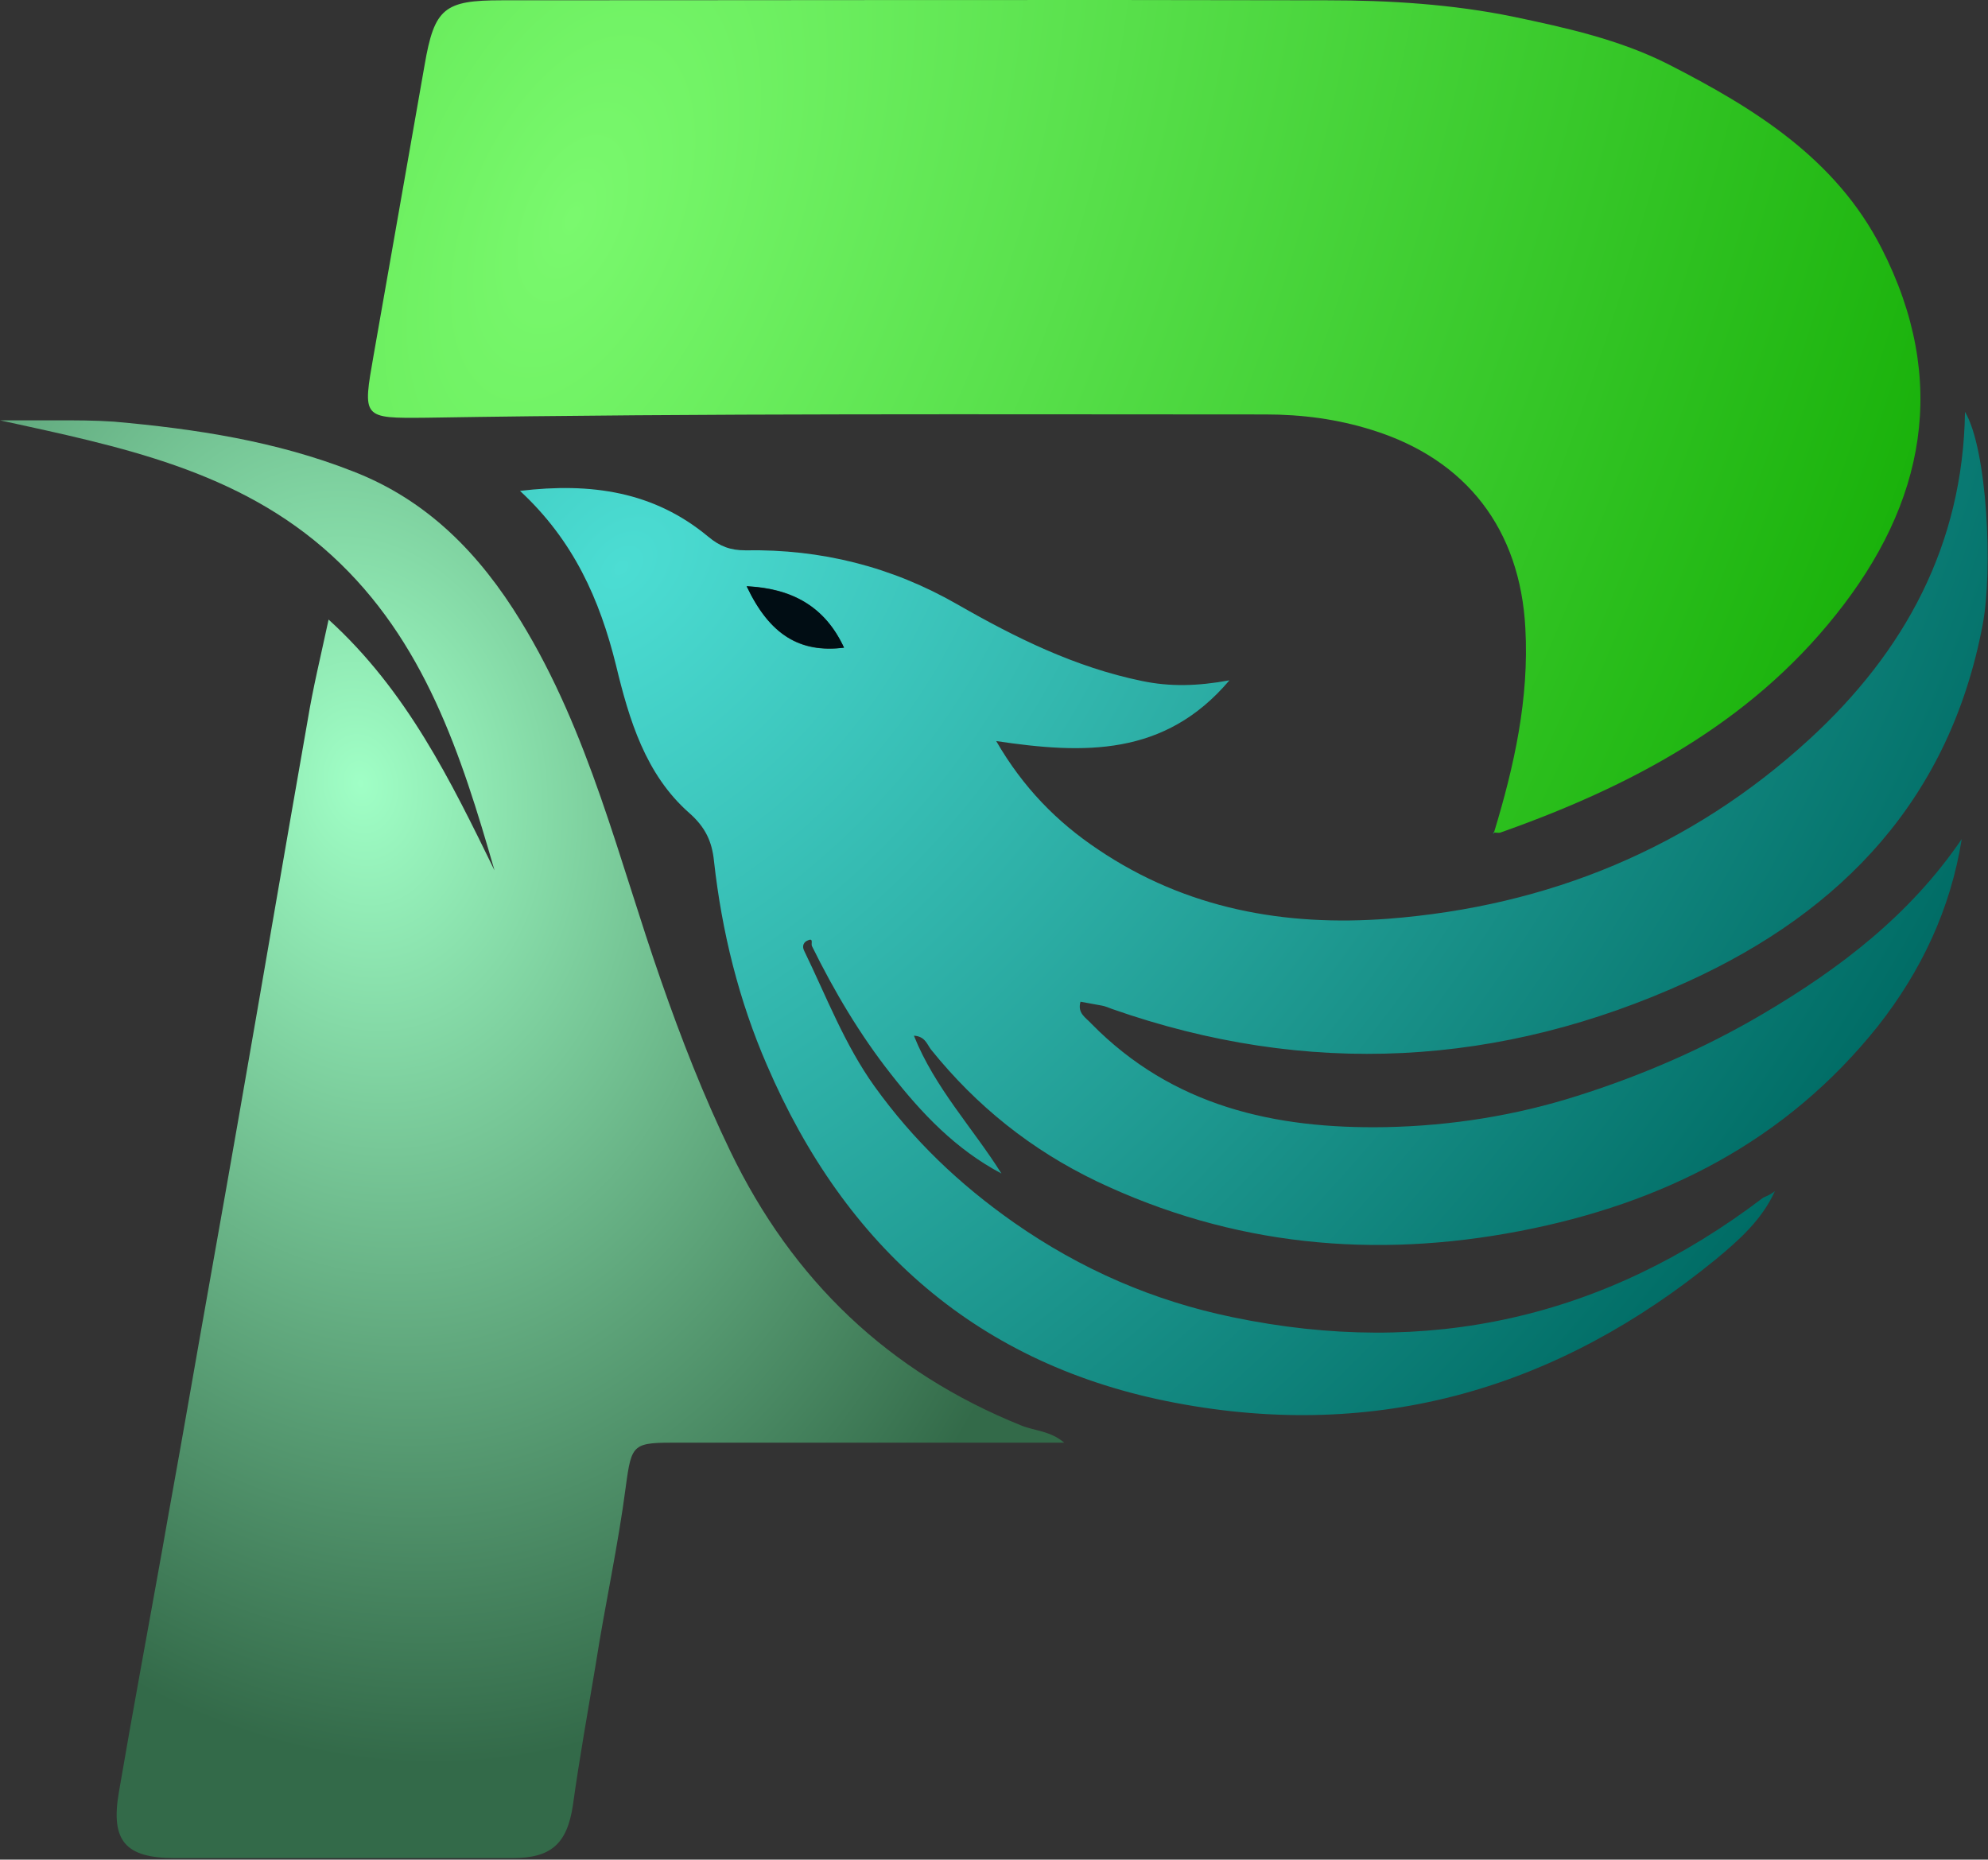 <svg width="1084" height="1014" viewBox="0 0 1084 1014" fill="none" xmlns="http://www.w3.org/2000/svg">
<rect x="0" y="0" width="1084" height="1014" fill="#333333" stroke="none"/>
<path d="M814.632 453.943C825.674 417.612 833.867 380.924 831.73 342.456C828.88 288.672 799.672 250.559 748.378 234.531C729.144 228.475 709.908 225.982 689.961 225.982C537.506 225.982 385.051 225.27 232.597 227.763C197.333 228.119 197.689 228.119 203.744 193.569C213.005 140.853 222.267 88.137 231.528 35.421C236.871 4.433 242.214 0.158 273.56 0.158C423.521 0.158 573.839 -0.198 723.8 0.158C757.639 0.158 791.835 2.295 824.962 9.063C853.814 15.118 883.023 21.53 909.738 35.065C956.401 58.93 1000.93 86.356 1025.86 135.154C1062.91 207.46 1049.73 274.424 1000.93 335.332C953.551 394.816 888.722 429.01 818.194 453.943C817.481 454.299 815.7 453.943 814.632 453.943Z" fill="url(#paint0_radial_415_187)"/>
<path d="M179.17 337.825C221.914 376.65 245.78 425.804 269.645 474.602C251.479 411.556 231.532 349.223 180.951 302.918C130.014 256.258 65.185 243.435 0 229.188C10.33 229.188 20.304 229.188 30.634 229.188C40.964 229.188 51.65 229.187 61.98 229.9C106.505 233.818 150.674 240.586 192.349 256.97C232.957 272.643 261.453 301.85 283.893 338.537C321.295 399.446 337.324 468.547 360.477 534.798C371.519 566.498 383.63 597.487 398.235 627.763C432.074 697.932 484.436 748.155 557.102 777.362C564.226 780.212 572.774 780.212 580.255 786.623C509.37 786.623 439.91 786.623 370.451 786.623C345.16 786.623 344.448 786.623 341.242 810.487C336.968 843.257 329.844 875.314 324.857 907.371C320.582 933.017 315.952 958.662 312.39 984.308C309.184 1005.68 300.279 1013.16 279.263 1013.16C217.997 1013.16 156.729 1013.16 95.463 1013.16C68.391 1013.16 60.198 1003.9 64.829 977.184C72.309 933.373 80.502 889.561 88.338 845.75C92.613 821.173 97.243 796.24 101.518 771.663C111.135 716.454 121.109 661.245 130.726 606.035C143.193 534.798 155.305 463.56 167.772 392.678C170.621 375.225 174.896 357.772 179.17 337.825Z" fill="url(#paint1_radial_415_187)"/>
<path d="M967.804 649.492C960.68 665.164 948.213 676.206 935.746 686.536C849.545 757.061 751.233 785.912 640.811 764.897C533.594 744.594 460.928 680.124 418.184 580.747C402.867 545.485 393.606 508.085 389.331 469.617C388.262 458.931 384.7 451.095 375.795 443.259C351.93 422.243 343.025 392.324 335.901 362.76C326.996 326.785 312.748 294.728 283.539 267.658C322.365 263.027 356.561 268.014 386.126 292.591C392.537 297.934 398.236 300.071 406.429 300.071C447.749 299.358 486.218 308.975 522.195 329.634C553.897 347.8 586.311 363.829 622.644 371.309C637.961 374.514 652.921 374.158 670.375 370.953C635.111 412.627 590.942 411.202 543.21 404.078C557.815 429.367 576.338 448.245 598.778 463.205C646.866 495.618 700.652 505.236 756.932 500.961C844.202 494.194 921.854 462.493 986.683 403.01C1038.69 355.28 1070.39 296.865 1071.46 224.559C1083.57 244.861 1086.78 310.757 1081.08 340.676C1063.27 435.067 1004.85 496.687 920.43 535.155C818.199 581.816 712.763 587.515 606.258 550.115C604.477 549.403 602.696 548.69 600.915 548.334C596.997 547.622 593.079 546.91 589.161 546.197C587.38 552.609 592.011 554.746 595.216 558.308C639.386 603.188 694.953 615.654 755.508 614.585C791.484 613.873 826.748 608.174 860.231 597.489C895.139 586.447 928.978 571.843 961.036 552.965C1003.42 528.032 1041.54 498.824 1069.68 457.506C1063.62 495.618 1047.59 529.456 1024.08 559.376C973.86 622.421 906.537 656.259 828.885 671.219C749.452 686.536 672.156 679.412 598.066 644.149C562.446 627.052 532.524 603.188 507.59 572.199C505.453 569.35 504.385 565.075 498.329 564.719C509.728 593.214 530.387 614.942 546.06 639.875C521.126 626.696 502.604 607.105 485.862 585.734C468.765 564.007 454.872 540.498 442.761 515.921C442.049 514.853 443.83 511.291 440.624 512.715C438.487 513.428 437.062 515.565 438.487 518.414C450.598 543.348 460.572 569.706 476.957 592.502C497.973 621.709 522.907 645.574 552.828 666.589C589.517 692.235 629.055 709.332 672.156 718.237C778.304 740.32 874.836 718.949 961.393 653.054C963.886 651.985 966.023 650.917 967.804 649.492ZM407.141 319.661C419.608 346.019 435.993 356.349 460.215 353.143C449.529 330.703 432.075 320.73 407.141 319.661Z" fill="url(#paint2_radial_415_187)"/>
<path d="M814.281 453.586C814.281 453.942 814.281 454.298 814.281 454.655C814.637 454.298 814.637 453.942 814.281 453.586Z" fill="#00DF65"/>
<path d="M407.141 319.66C432.075 321.085 449.885 330.702 460.214 353.142C435.993 355.992 419.608 346.018 407.141 319.66Z" fill="#010D14"/>
<defs>
<radialGradient id="paint0_radial_415_187" cx="0" cy="0" r="1" gradientUnits="userSpaceOnUse" gradientTransform="translate(312.733 126.962) rotate(23.897) scale(804.528 1499.66)">
<stop stop-color="#7AF96E"/>
<stop offset="1" stop-color="#0FAA00"/>
</radialGradient>
<radialGradient id="paint1_radial_415_187" cx="0" cy="0" r="1" gradientUnits="userSpaceOnUse" gradientTransform="translate(195.188 426.163) rotate(79.981) scale(542.558 401.572)">
<stop stop-color="#A0FFC6"/>
<stop offset="1" stop-color="#336A49"/>
</radialGradient>
<radialGradient id="paint2_radial_415_187" cx="0" cy="0" r="1" gradientUnits="userSpaceOnUse" gradientTransform="translate(346.598 306.844) rotate(41.584) scale(697.657 1020.53)">
<stop stop-color="#4CDDD3"/>
<stop offset="1" stop-color="#006C65"/>
</radialGradient>
</defs>
</svg>
